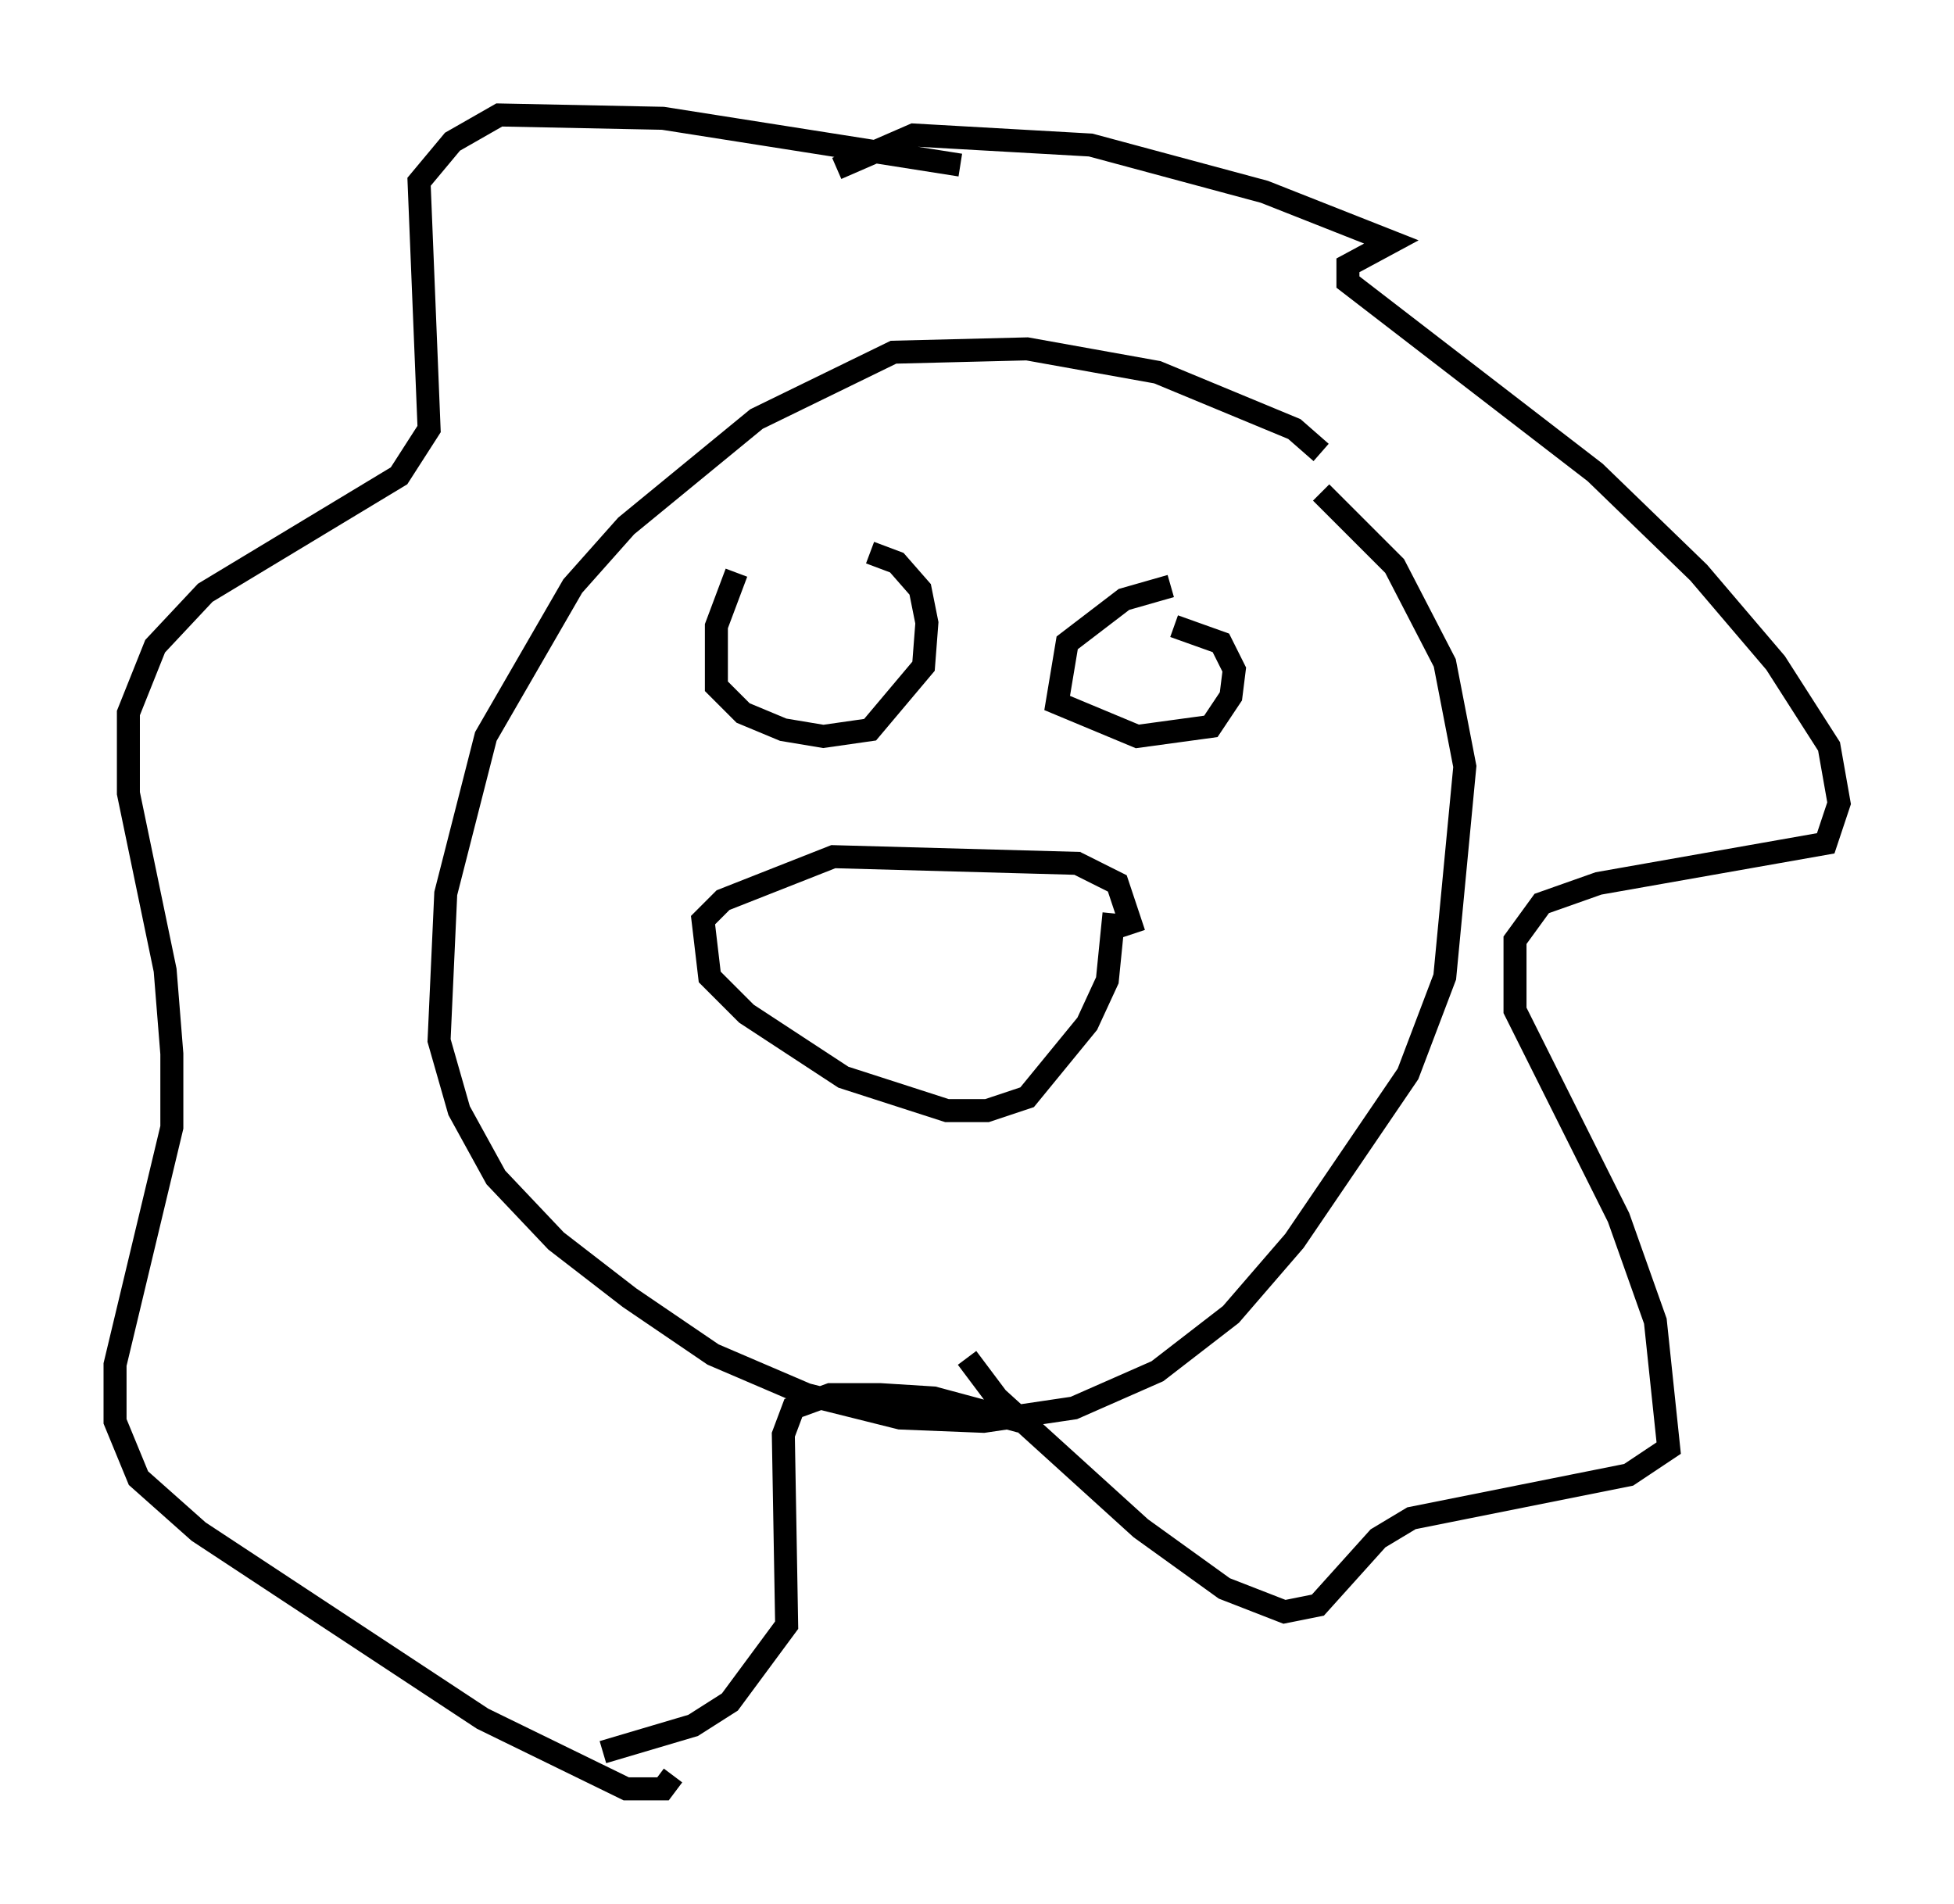 <?xml version="1.0" encoding="utf-8" ?>
<svg baseProfile="full" height="82.771" version="1.1" width="84.95" xmlns="http://www.w3.org/2000/svg" xmlns:ev="http://www.w3.org/2001/xml-events" xmlns:xlink="http://www.w3.org/1999/xlink"><defs /><rect fill="white" height="82.771" width="84.95" x="0" y="0" /><path d="M57.726, 20.687 m-0.291, -1.017 l-1.162, -1.017 -5.955, -2.469 l-5.665, -1.017 -5.81, 0.145 l-5.955, 2.905 -5.665, 4.648 l-2.324, 2.615 -3.777, 6.536 l-1.743, 6.827 -0.291, 6.391 l0.872, 3.05 1.598, 2.905 l2.615, 2.76 3.196, 2.469 l3.631, 2.469 4.067, 1.743 l4.067, 1.017 3.631, 0.145 l3.922, -0.581 3.631, -1.598 l3.196, -2.469 2.76, -3.196 l4.939, -7.263 1.598, -4.212 l0.872, -9.151 -0.872, -4.503 l-2.179, -4.212 -3.196, -3.196 m-25.419, 3.486 l-0.872, 2.324 0.0, 2.615 l1.162, 1.162 1.743, 0.726 l1.743, 0.291 2.034, -0.291 l2.324, -2.76 0.145, -1.888 l-0.291, -1.453 -1.017, -1.162 l-1.162, -0.436 m13.073, 1.453 l-2.034, 0.581 -2.469, 1.888 l-0.436, 2.615 3.486, 1.453 l3.196, -0.436 0.872, -1.307 l0.145, -1.162 -0.581, -1.162 l-2.034, -0.726 m-1.743, 13.363 l-0.726, -2.179 -1.743, -0.872 l-10.603, -0.291 -4.793, 1.888 l-0.872, 0.872 0.291, 2.469 l1.598, 1.598 4.212, 2.76 l4.503, 1.453 1.743, 0.0 l1.743, -0.581 2.615, -3.196 l0.872, -1.888 0.291, -2.905 m-6.682, -32.536 l-12.927, -2.034 -7.117, -0.145 l-2.034, 1.162 -1.453, 1.743 l0.436, 10.749 -1.307, 2.034 l-8.425, 5.084 -2.179, 2.324 l-1.162, 2.905 0.0, 3.486 l1.598, 7.698 0.291, 3.631 l0.0, 3.196 -2.469, 10.313 l0.0, 2.469 1.017, 2.469 l2.615, 2.324 12.346, 8.134 l6.246, 3.05 1.598, 0.0 l0.436, -0.581 m7.117, -69.866 l3.341, -1.453 7.698, 0.436 l7.553, 2.034 5.52, 2.179 l-1.888, 1.017 0.0, 0.726 l10.749, 8.279 4.503, 4.358 l3.341, 3.922 2.324, 3.631 l0.436, 2.469 -0.581, 1.743 l-9.877, 1.743 -2.469, 0.872 l-1.162, 1.598 0.0, 3.05 l4.503, 9.006 1.598, 4.503 l0.581, 5.52 -1.743, 1.162 l-9.441, 1.888 -1.453, 0.872 l-2.615, 2.905 -1.453, 0.291 l-2.615, -1.017 -3.631, -2.615 l-6.246, -5.665 -1.307, -1.743 m-15.832, 17.14 l3.922, -1.162 1.598, -1.017 l2.469, -3.341 -0.145, -8.279 l0.436, -1.162 1.598, -0.581 l2.179, 0.0 2.324, 0.145 l3.777, 1.017 " fill="none" stroke="black" stroke-width="1" /></svg>